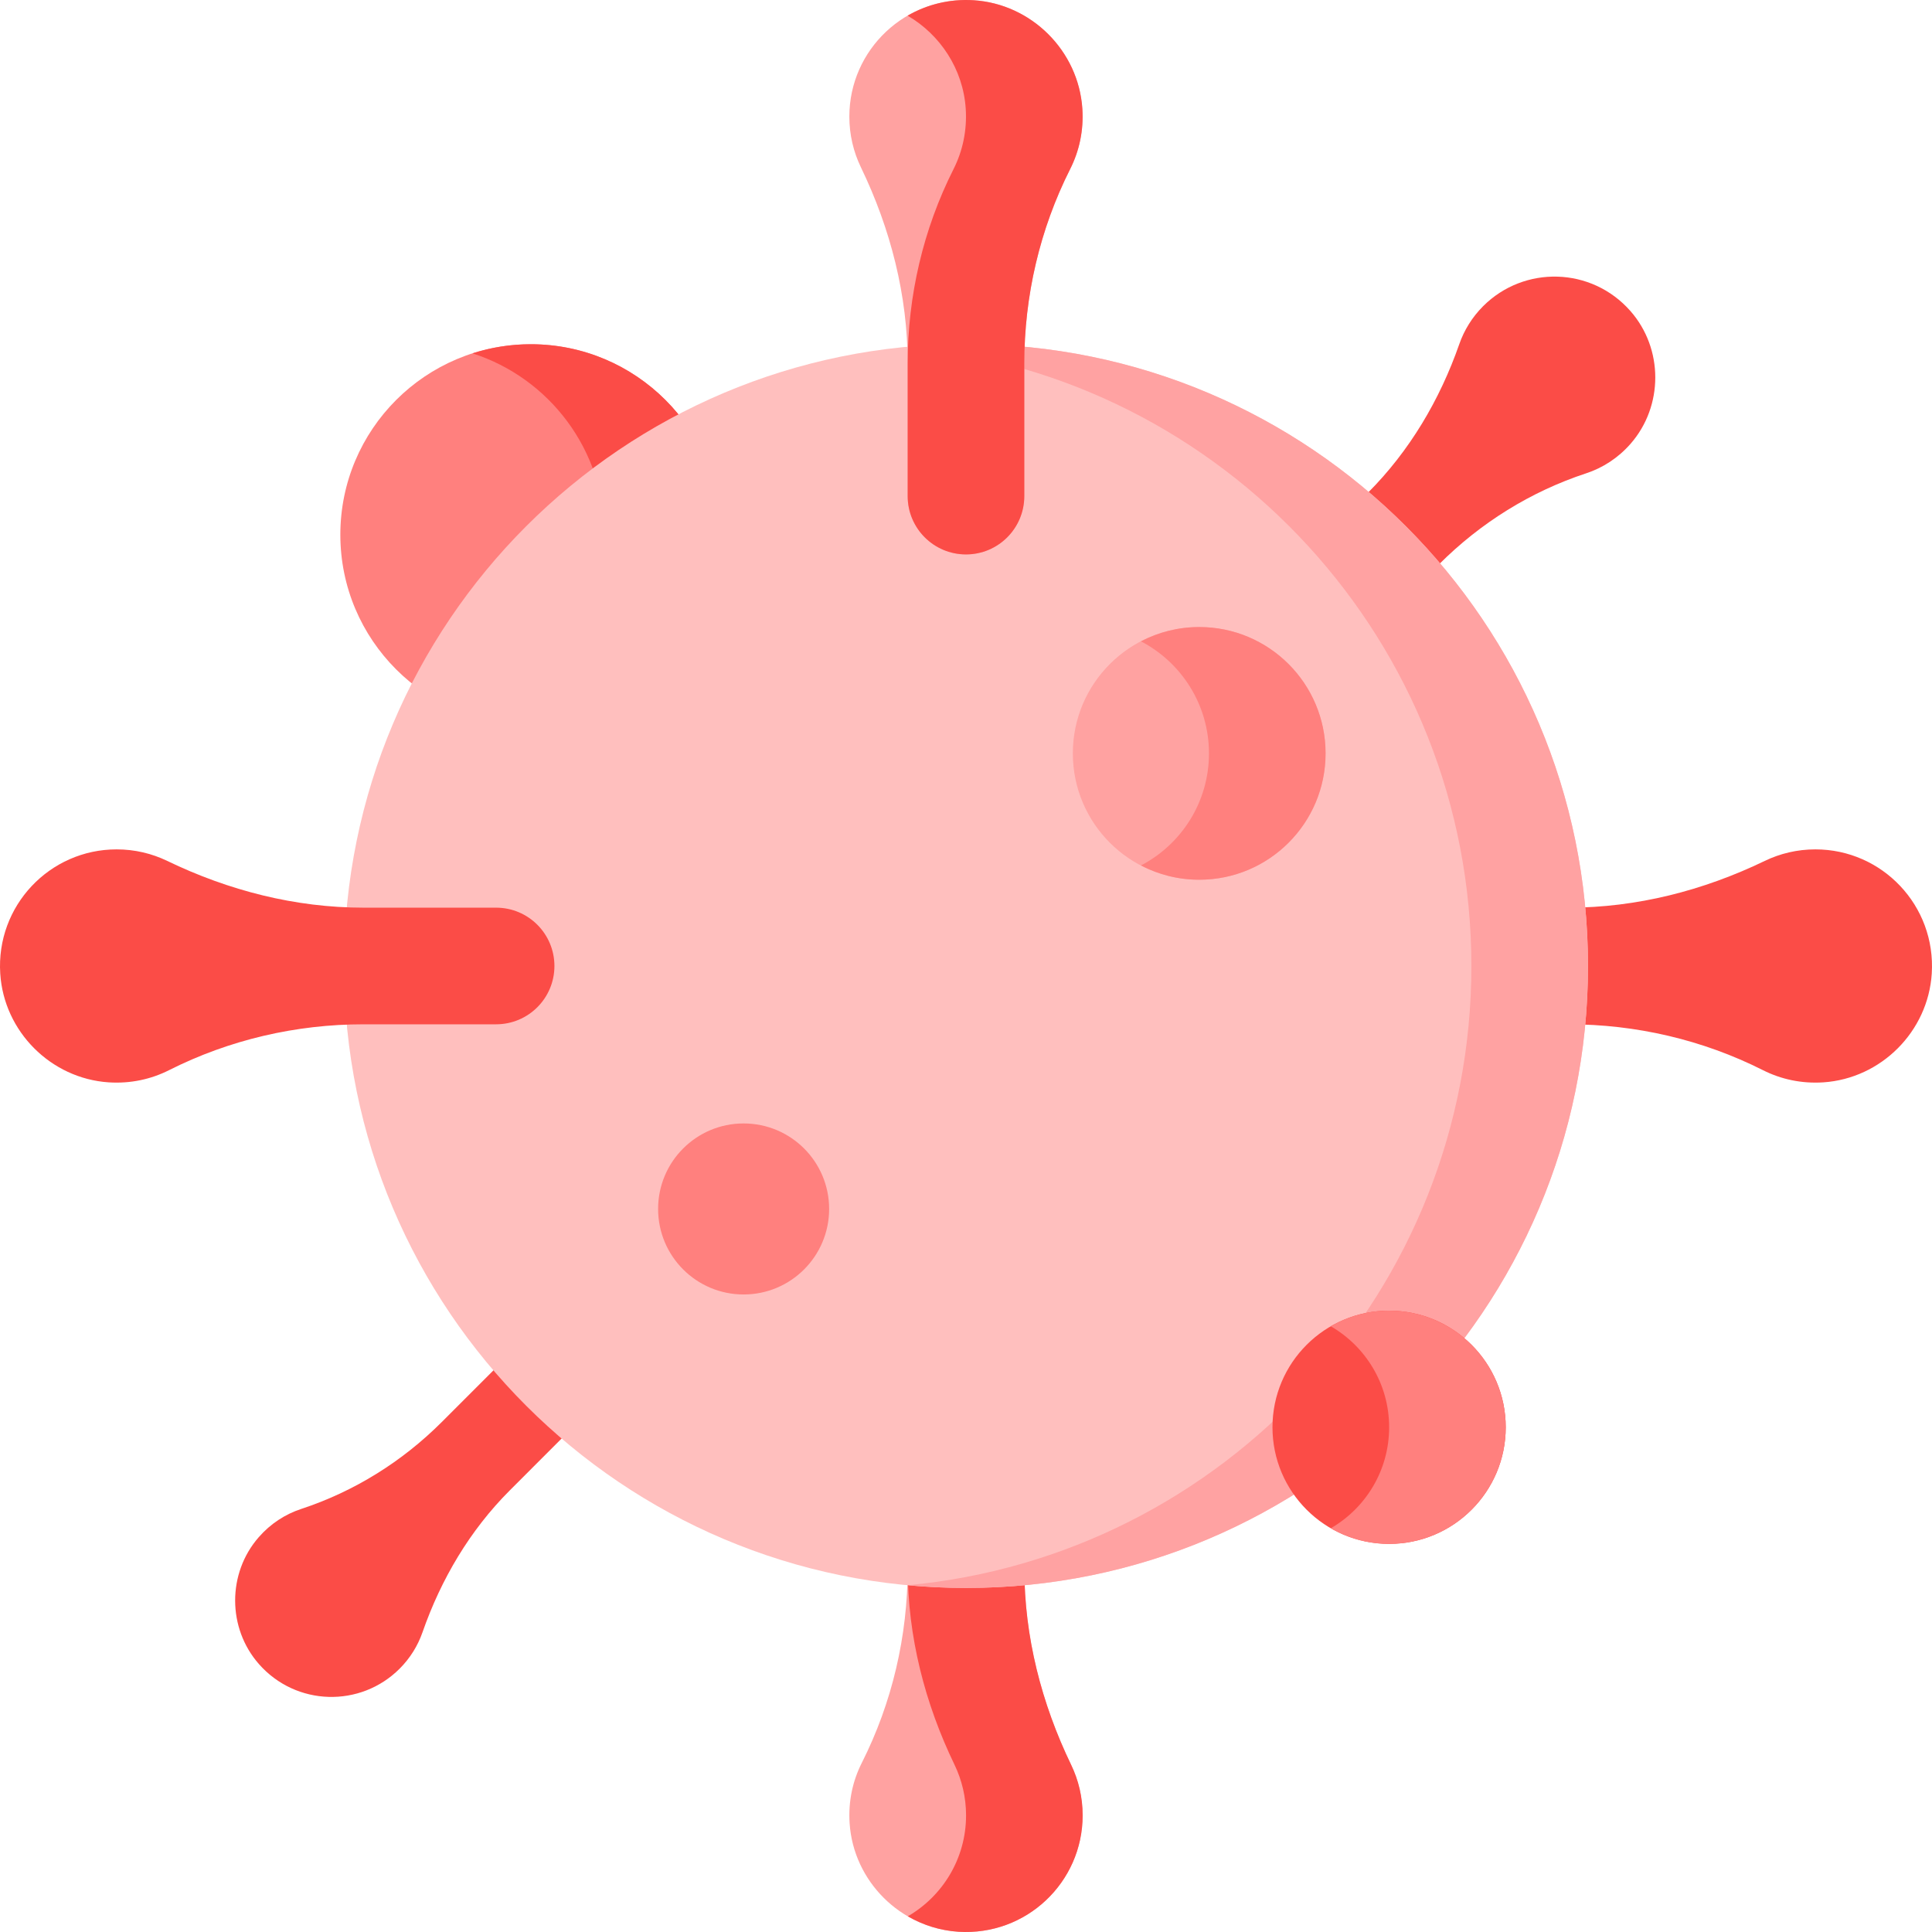 <svg width="63" height="63" viewBox="0 0 63 63" fill="none" xmlns="http://www.w3.org/2000/svg">
<path d="M44.92 31.5C44.92 32.55 45.772 33.401 46.822 33.401H51.146C53.348 33.401 55.522 33.906 57.488 34.897C58.074 35.193 58.747 35.341 59.458 35.294C61.343 35.168 62.871 33.635 62.992 31.749C63.133 29.536 61.38 27.697 59.197 27.697C58.606 27.697 58.046 27.832 57.547 28.073C55.544 29.04 53.369 29.598 51.145 29.598H46.822C45.772 29.598 44.92 30.45 44.92 31.5Z" fill="#FB4C47"/>
<path d="M19.154 43.845C18.54 43.231 17.545 43.231 16.931 43.845L14.403 46.373C13.116 47.66 11.55 48.636 9.821 49.205C9.305 49.375 8.825 49.682 8.437 50.126C7.409 51.301 7.412 53.091 8.443 54.263C9.655 55.64 11.755 55.69 13.031 54.414C13.377 54.068 13.625 53.662 13.776 53.23C14.381 51.494 15.326 49.896 16.627 48.596L19.154 46.068C19.768 45.454 19.768 44.459 19.154 43.845Z" fill="#FB4C47"/>
<path d="M41.957 21.043C42.599 21.686 43.641 21.686 44.283 21.043L46.929 18.398C48.275 17.051 49.914 16.029 51.723 15.434C52.263 15.256 52.765 14.935 53.171 14.471C54.247 13.241 54.245 11.368 53.165 10.141C51.897 8.7 49.7 8.648 48.364 9.983C48.002 10.345 47.743 10.77 47.585 11.223C46.951 13.039 45.962 14.711 44.602 16.072L41.957 18.717C41.315 19.359 41.315 20.401 41.957 21.043Z" fill="#FB4C47"/>
<path d="M31.499 44.92C30.449 44.92 29.598 45.771 29.598 46.821V51.146C29.598 53.347 29.093 55.522 28.101 57.487C27.805 58.073 27.657 58.746 27.705 59.458C27.831 61.343 29.364 62.871 31.249 62.991C33.463 63.133 35.302 61.38 35.302 59.197C35.302 58.605 35.167 58.045 34.926 57.547C33.959 55.544 33.4 53.369 33.4 51.145V46.821C33.4 45.771 32.549 44.92 31.499 44.92Z" fill="#FFA2A1"/>
<path d="M34.928 57.547C33.962 55.544 33.403 53.369 33.403 51.145V46.821C33.403 45.771 32.552 44.92 31.502 44.92C30.451 44.92 29.6 45.771 29.6 46.821V51.145C29.6 53.369 30.159 55.544 31.126 57.547C31.366 58.046 31.502 58.605 31.502 59.197C31.502 60.603 30.738 61.83 29.603 62.488C30.095 62.774 30.656 62.953 31.252 62.992C33.465 63.133 35.304 61.38 35.304 59.197C35.304 58.605 35.169 58.046 34.928 57.547Z" fill="#FB4C47"/>
<path d="M17.309 23.647C20.739 23.647 23.52 20.866 23.52 17.436C23.52 14.005 20.739 11.225 17.309 11.225C13.879 11.225 11.098 14.005 11.098 17.436C11.098 20.866 13.879 23.647 17.309 23.647Z" fill="#FF807E"/>
<path d="M17.308 11.225C16.645 11.225 16.006 11.33 15.407 11.522C17.907 12.325 19.716 14.669 19.716 17.436C19.716 20.203 17.907 22.546 15.407 23.349C16.006 23.542 16.645 23.647 17.308 23.647C20.738 23.647 23.519 20.866 23.519 17.436C23.519 14.005 20.738 11.225 17.308 11.225Z" fill="#FB4C47"/>
<path d="M31.5 51.781C42.701 51.781 51.782 42.701 51.782 31.5C51.782 20.299 42.701 11.218 31.5 11.218C20.299 11.218 11.219 20.299 11.219 31.5C11.219 42.701 20.299 51.781 31.5 51.781Z" fill="#FFBFBE"/>
<path d="M31.502 11.218C30.86 11.218 30.226 11.249 29.6 11.308C39.91 12.267 47.98 20.94 47.98 31.5C47.98 42.059 39.91 50.733 29.6 51.692C30.226 51.75 30.86 51.781 31.502 51.781C42.703 51.781 51.783 42.701 51.783 31.5C51.783 20.299 42.703 11.218 31.502 11.218Z" fill="#FFA2A2"/>
<path d="M39.104 28.687C41.379 28.687 43.223 26.842 43.223 24.567C43.223 22.292 41.379 20.447 39.104 20.447C36.828 20.447 34.984 22.292 34.984 24.567C34.984 26.842 36.828 28.687 39.104 28.687Z" fill="#FFA2A1"/>
<path d="M39.106 20.447C38.42 20.447 37.774 20.616 37.205 20.913C38.523 21.6 39.423 22.978 39.423 24.567C39.423 26.156 38.523 27.534 37.205 28.221C37.774 28.518 38.42 28.687 39.106 28.687C41.382 28.687 43.226 26.842 43.226 24.567C43.226 22.292 41.382 20.447 39.106 20.447Z" fill="#FF807E"/>
<path d="M24.248 42.211C25.789 42.211 27.037 40.963 27.037 39.422C27.037 37.882 25.789 36.634 24.248 36.634C22.708 36.634 21.46 37.882 21.46 39.422C21.46 40.963 22.708 42.211 24.248 42.211Z" fill="#FF807E"/>
<path d="M45.297 50.344C47.397 50.344 49.1 48.642 49.1 46.541C49.1 44.441 47.397 42.739 45.297 42.739C43.197 42.739 41.494 44.441 41.494 46.541C41.494 48.642 43.197 50.344 45.297 50.344Z" fill="#FB4C47"/>
<path d="M45.298 42.739C44.605 42.739 43.956 42.925 43.396 43.249C44.533 43.906 45.298 45.134 45.298 46.542C45.298 47.949 44.533 49.177 43.396 49.834C43.956 50.158 44.605 50.344 45.298 50.344C47.398 50.344 49.1 48.642 49.1 46.542C49.1 44.442 47.398 42.739 45.298 42.739Z" fill="#FF807E"/>
<path d="M18.079 31.5C18.079 32.55 17.228 33.401 16.178 33.401H11.854C9.652 33.401 7.477 33.906 5.512 34.897C4.926 35.193 4.253 35.341 3.542 35.294C1.657 35.168 0.128 33.635 0.008 31.749C-0.133 29.536 1.62 27.697 3.803 27.697C4.394 27.697 4.954 27.832 5.453 28.073C7.456 29.04 9.631 29.598 11.854 29.598H16.178C17.228 29.598 18.079 30.45 18.079 31.5Z" fill="#FB4C47"/>
<path d="M31.499 18.079C32.549 18.079 33.4 17.228 33.4 16.178V11.854C33.4 9.652 33.905 7.477 34.896 5.512C35.192 4.926 35.34 4.253 35.293 3.542C35.167 1.657 33.634 0.128 31.748 0.008C29.535 -0.133 27.696 1.62 27.696 3.803C27.696 4.394 27.831 4.954 28.072 5.453C29.039 7.456 29.598 9.631 29.598 11.854V16.178C29.597 17.228 30.449 18.079 31.499 18.079Z" fill="#FFA2A1"/>
<path d="M35.294 3.542C35.168 1.657 33.635 0.128 31.749 0.008C30.962 -0.042 30.223 0.148 29.596 0.511C30.66 1.131 31.405 2.253 31.491 3.542C31.538 4.253 31.39 4.926 31.095 5.512C30.103 7.477 29.598 9.652 29.598 11.854V16.178C29.598 17.228 30.45 18.079 31.5 18.079C32.55 18.079 33.401 17.228 33.401 16.178V11.854C33.401 9.652 33.906 7.477 34.897 5.512C35.193 4.926 35.342 4.253 35.294 3.542Z" fill="#FB4C47"/>
</svg>
